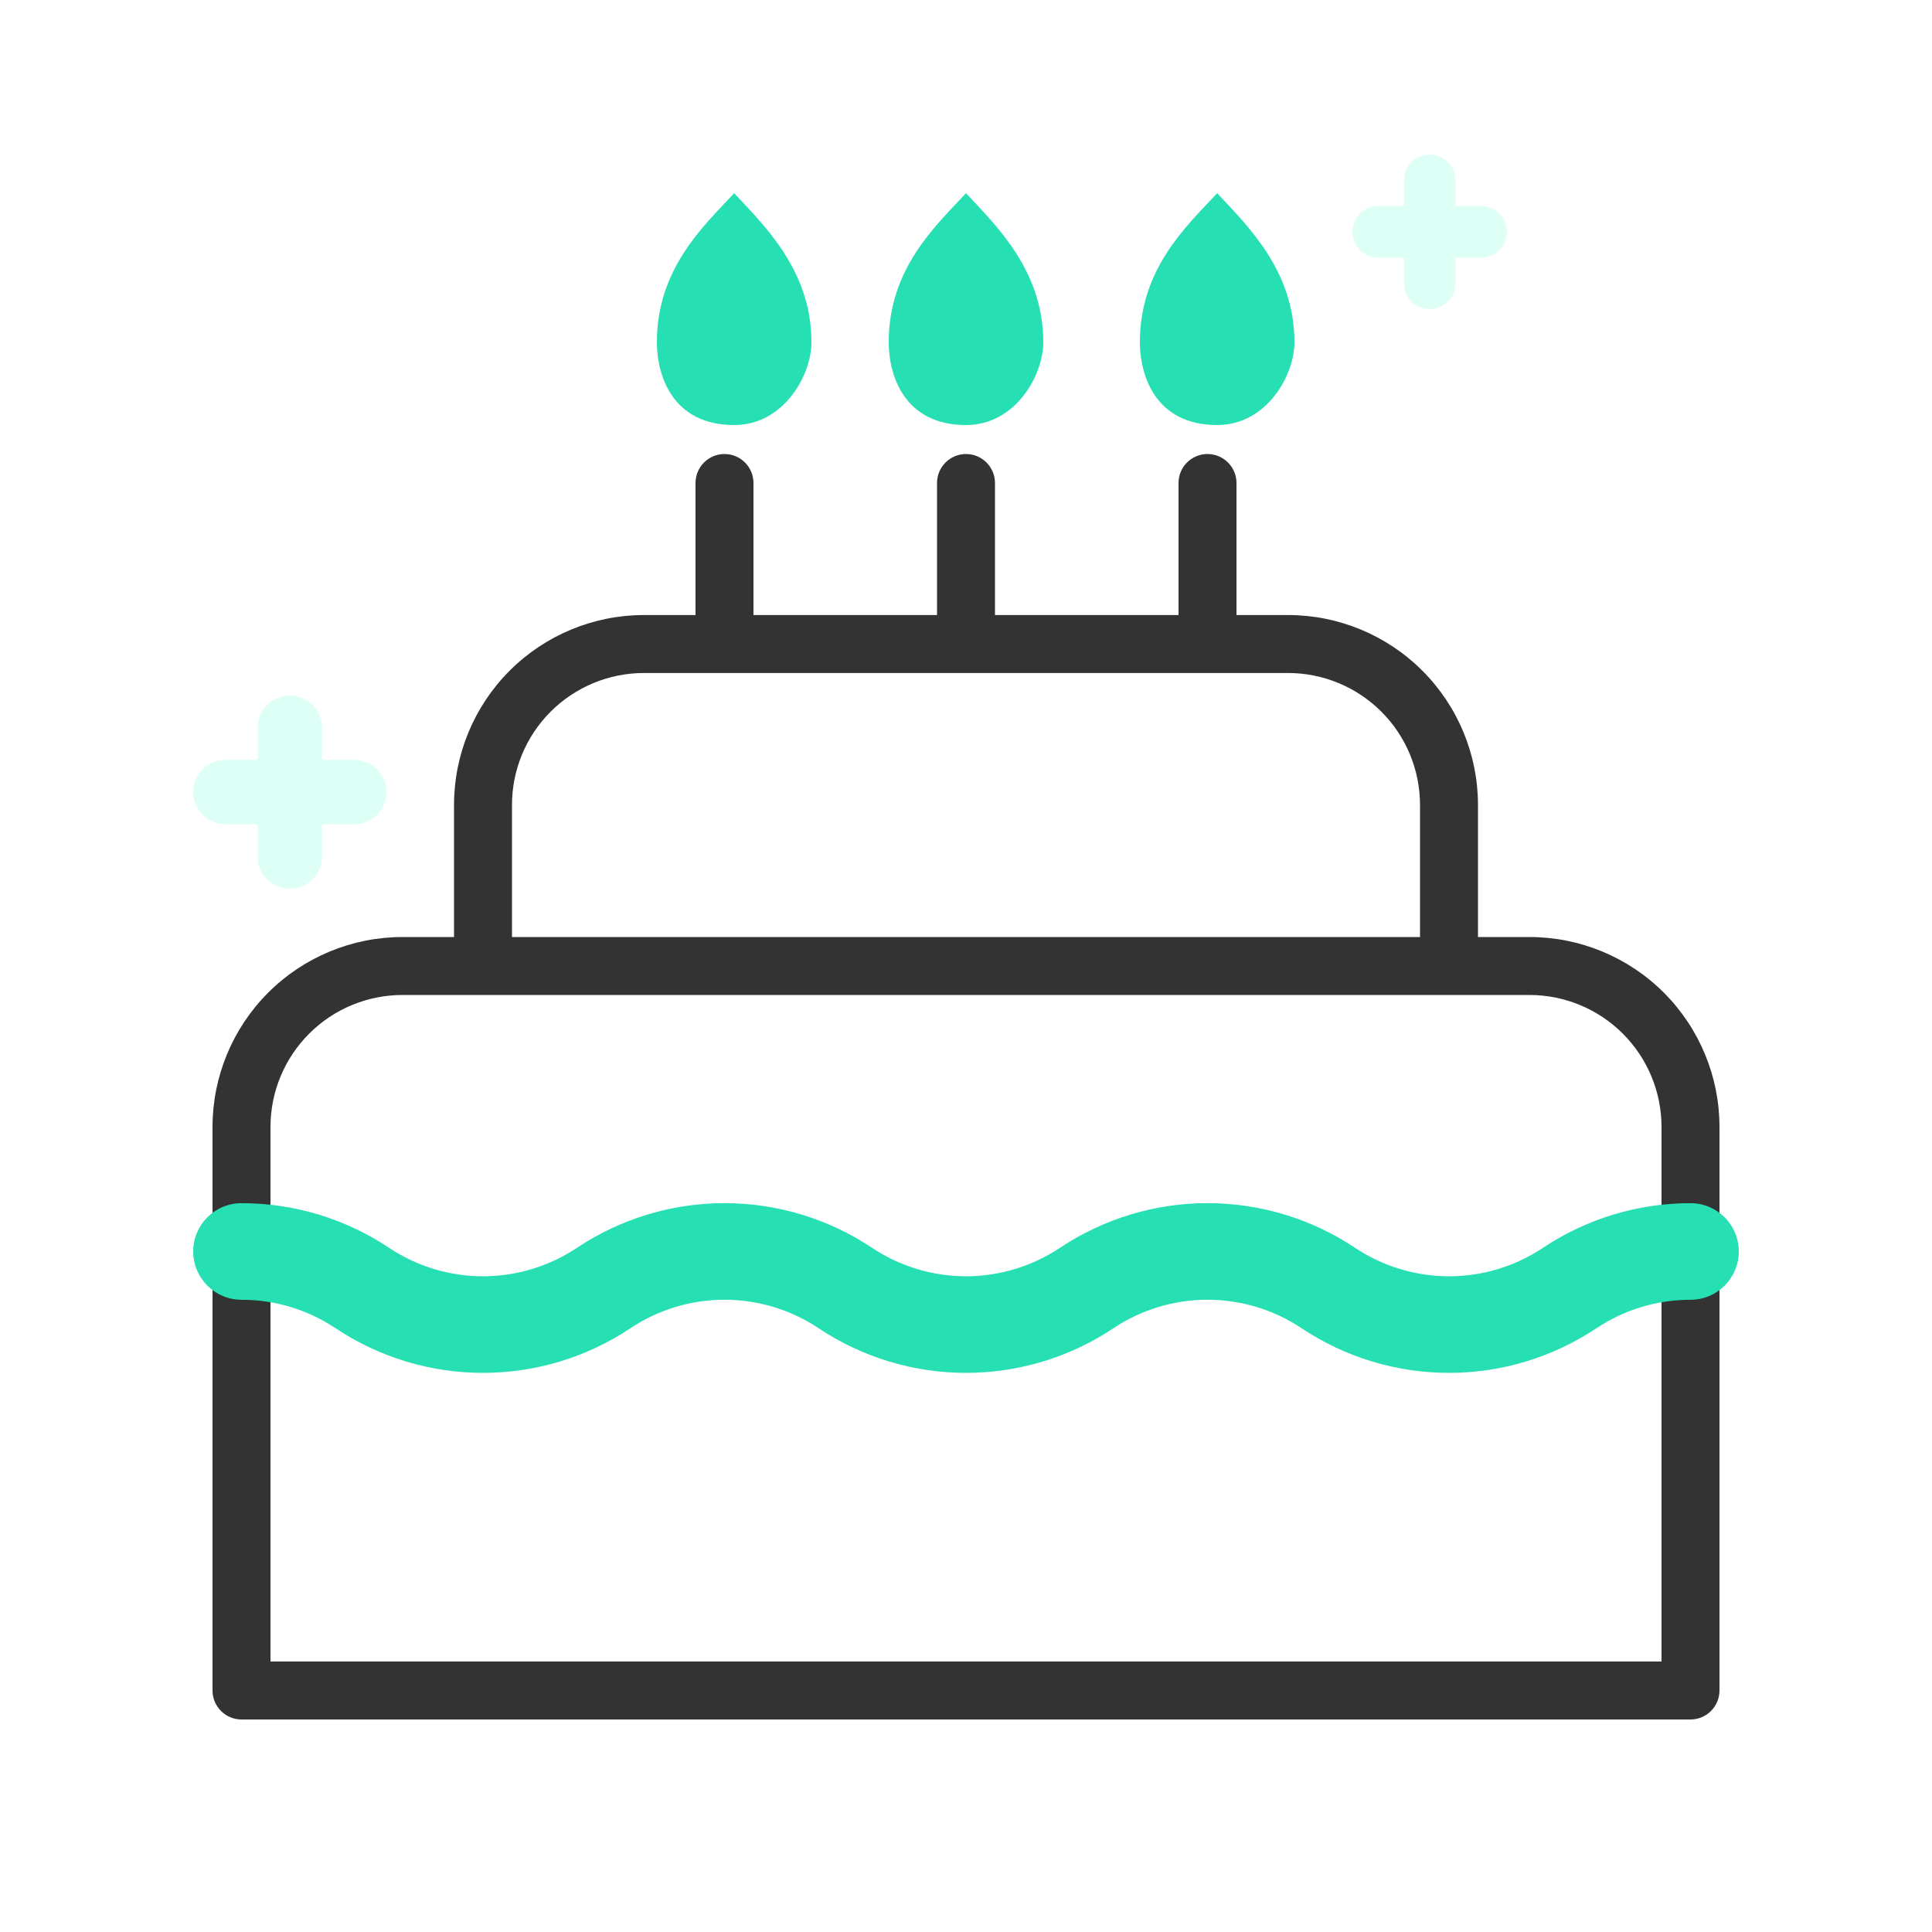 <svg width="50" height="50" viewBox="0 0 50 50" fill="none" xmlns="http://www.w3.org/2000/svg">
<rect width="50" height="50" fill="white"/>
<path fill-rule="evenodd" clip-rule="evenodd" d="M18.75 11.75C19.164 11.75 19.5 12.086 19.5 12.5V15.917H24.25V12.5C24.25 12.086 24.586 11.75 25 11.75C25.414 11.75 25.75 12.086 25.75 12.5V15.917H30.5V12.5C30.5 12.086 30.836 11.75 31.25 11.75C31.664 11.75 32 12.086 32 12.5V15.917H33.333C34.637 15.917 35.888 16.435 36.81 17.357C37.732 18.279 38.25 19.529 38.25 20.833V24.25H39.583C40.887 24.25 42.138 24.768 43.06 25.69C43.982 26.612 44.5 27.863 44.5 29.167V43.75C44.5 44.164 44.164 44.5 43.75 44.5H6.25C5.836 44.5 5.5 44.164 5.5 43.75L5.5 32.388C5.5 32.388 5.5 32.388 5.5 32.388L5.5 29.167C5.5 27.863 6.018 26.612 6.94 25.69C7.862 24.768 9.113 24.25 10.417 24.25H11.75V20.833C11.75 19.529 12.268 18.279 13.19 17.357C14.112 16.435 15.363 15.917 16.667 15.917H18V12.5C18 12.086 18.336 11.75 18.75 11.75ZM16.667 17.417C15.761 17.417 14.892 17.777 14.251 18.417C13.61 19.058 13.25 19.927 13.25 20.833V24.25H36.75V20.833C36.75 19.927 36.39 19.058 35.749 18.417C35.108 17.777 34.239 17.417 33.333 17.417H16.667ZM10.417 25.75C9.511 25.75 8.641 26.11 8.001 26.751C7.36 27.392 7 28.261 7 29.167V31.681C7.995 31.799 8.952 32.15 9.791 32.709C10.593 33.244 11.536 33.53 12.5 33.53C13.464 33.53 14.407 33.244 15.209 32.709C16.258 32.01 17.49 31.637 18.75 31.637C20.01 31.637 21.242 32.01 22.291 32.709C23.093 33.244 24.036 33.53 25 33.53C25.964 33.53 26.907 33.244 27.709 32.709C28.758 32.01 29.99 31.637 31.25 31.637C32.51 31.637 33.742 32.01 34.791 32.709C35.593 33.244 36.536 33.53 37.5 33.53C38.464 33.53 39.407 33.244 40.209 32.709C41.063 32.139 42.022 31.797 43 31.682V29.167C43 28.261 42.64 27.392 41.999 26.751C41.358 26.11 40.489 25.75 39.583 25.75H10.417ZM43 33.195C42.312 33.302 41.643 33.555 41.041 33.957C39.993 34.656 38.76 35.03 37.5 35.03C36.24 35.03 35.008 34.657 33.959 33.957C33.157 33.422 32.214 33.137 31.25 33.137C30.286 33.137 29.343 33.422 28.541 33.957C27.492 34.657 26.26 35.03 25 35.03C23.74 35.03 22.508 34.657 21.459 33.957C20.657 33.422 19.714 33.137 18.75 33.137C17.786 33.137 16.843 33.422 16.041 33.957C14.992 34.657 13.76 35.03 12.5 35.03C11.24 35.03 10.008 34.657 8.959 33.957C8.367 33.562 7.698 33.303 7 33.195V43H43V33.195Z" fill="#333333"/>
<path fill-rule="evenodd" clip-rule="evenodd" d="M14.932 32.293C16.062 31.54 17.391 31.137 18.75 31.137C20.109 31.137 21.438 31.54 22.568 32.293C23.288 32.773 24.135 33.03 25 33.03C25.865 33.03 26.712 32.773 27.432 32.293C28.562 31.54 29.891 31.137 31.25 31.137C32.609 31.137 33.938 31.54 35.068 32.293C35.788 32.773 36.635 33.03 37.5 33.03C38.365 33.03 39.211 32.774 39.931 32.294C41.088 31.522 42.42 31.138 43.75 31.138C44.44 31.138 45 31.697 45 32.388C45 33.078 44.44 33.638 43.75 33.638C42.901 33.638 42.054 33.883 41.319 34.373L41.318 34.373C40.188 35.127 38.859 35.53 37.5 35.53C36.141 35.53 34.812 35.127 33.682 34.373C32.962 33.893 32.115 33.637 31.25 33.637C30.385 33.637 29.538 33.893 28.818 34.373C27.688 35.127 26.359 35.53 25 35.53C23.641 35.53 22.312 35.127 21.182 34.373C20.462 33.893 19.615 33.637 18.75 33.637C17.885 33.637 17.038 33.893 16.318 34.373C15.188 35.127 13.859 35.53 12.5 35.53C11.141 35.53 9.812 35.127 8.682 34.373L8.681 34.373C7.962 33.893 7.116 33.637 6.251 33.638C5.56 33.638 5 33.078 5 32.388C5 31.698 5.559 31.138 6.249 31.138C7.609 31.137 8.938 31.539 10.068 32.293M10.069 32.294C10.789 32.774 11.635 33.03 12.5 33.03C13.365 33.03 14.211 32.773 14.932 32.293" fill="#26DFB3"/>
<path d="M17 8.857C17 6.958 18.2 5.857 19 5C19.8 5.857 21 7.012 21 8.857C21 9.714 20.28 11 19 11C17.4 11 17 9.714 17 8.857Z" fill="#26DFB3"/>
<path d="M23 8.857C23 6.958 24.2 5.857 25 5C25.8 5.857 27 7.012 27 8.857C27 9.714 26.28 11 25 11C23.4 11 23 9.714 23 8.857Z" fill="#26DFB3"/>
<path d="M29.5 8.857C29.5 6.958 30.7 5.857 31.5 5C32.3 5.857 33.5 7.012 33.5 8.857C33.5 9.714 32.78 11 31.5 11C29.9 11 29.5 9.714 29.5 8.857Z" fill="#26DFB3"/>
<path d="M36.333 5.333V4.667C36.333 4.298 36.632 4 37 4C37.368 4 37.667 4.298 37.667 4.667V5.333H38.333C38.702 5.333 39 5.632 39 6C39 6.368 38.702 6.667 38.333 6.667H37.667V7.333C37.667 7.702 37.368 8 37 8C36.632 8 36.333 7.702 36.333 7.333V6.667H35.667C35.298 6.667 35 6.368 35 6C35 5.632 35.298 5.333 35.667 5.333H36.333Z" fill="#DDFFF5"/>
<path d="M6.667 19.667V18.833C6.667 18.373 7.04 18 7.5 18C7.96 18 8.333 18.373 8.333 18.833V19.667H9.167C9.627 19.667 10 20.04 10 20.5C10 20.96 9.627 21.333 9.167 21.333H8.333V22.167C8.333 22.627 7.96 23 7.5 23C7.04 23 6.667 22.627 6.667 22.167V21.333H5.833C5.373 21.333 5 20.96 5 20.5C5 20.04 5.373 19.667 5.833 19.667H6.667Z" fill="#DDFFF5"/>
</svg>
